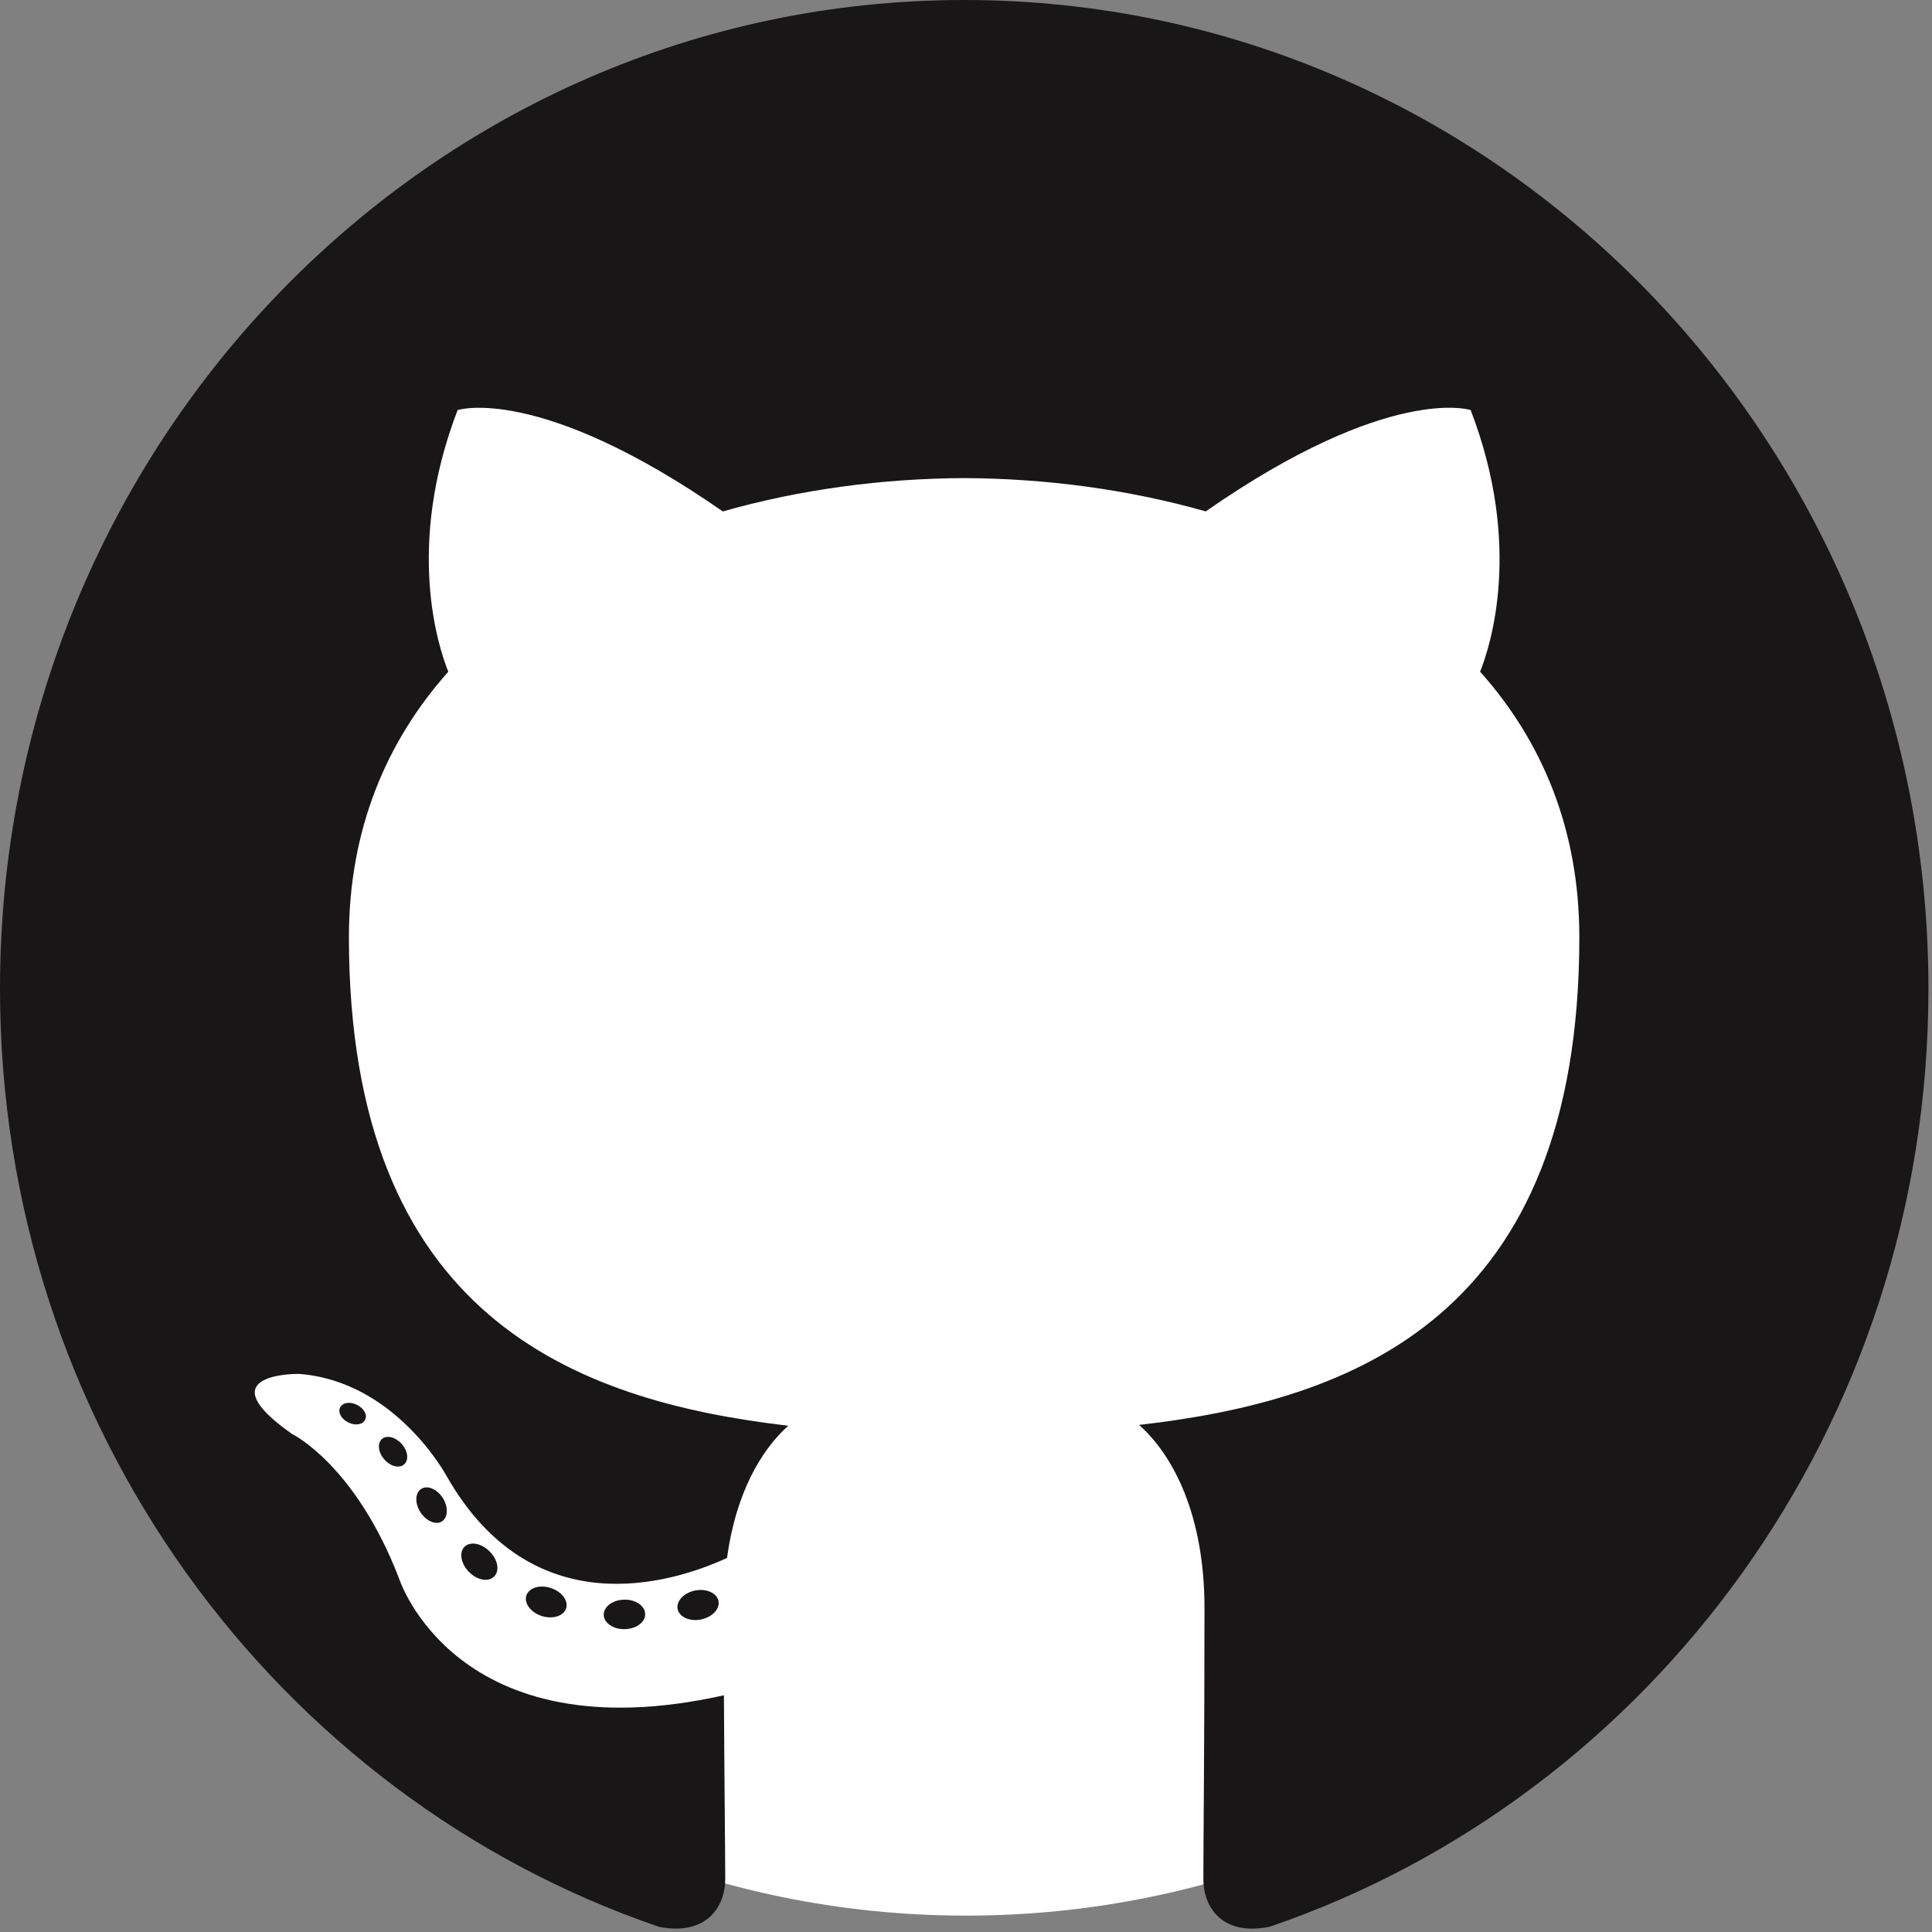 <svg width="50" height="50" viewBox="0 0 50 50" fill="none" xmlns="http://www.w3.org/2000/svg">
<rect x="0" y="0" width="50" height="50" fill="#808080" stroke="none"/>
<path d="M25 49.576C38.123 49.576 48.76 38.858 48.76 25.636C48.76 12.414 38.123 1.695 25 1.695C11.877 1.695 1.24 12.414 1.24 25.636C1.24 38.858 11.877 49.576 25 49.576Z" fill="white"/>
<path fill-rule="evenodd" clip-rule="evenodd" d="M24.954 0C11.174 0 0 11.456 0 25.588C0 36.894 7.15 46.485 17.065 49.869C18.312 50.106 18.769 49.314 18.769 48.638C18.769 48.028 18.746 46.012 18.735 43.874C11.793 45.422 10.329 40.855 10.329 40.855C9.193 37.898 7.558 37.111 7.558 37.111C5.293 35.523 7.729 35.556 7.729 35.556C10.234 35.736 11.554 38.193 11.554 38.193C13.779 42.104 17.391 40.973 18.815 40.32C19.039 38.666 19.686 37.537 20.4 36.898C14.857 36.252 9.03 34.057 9.03 24.253C9.03 21.459 10.005 19.176 11.602 17.384C11.342 16.74 10.488 14.137 11.843 10.613C11.843 10.613 13.938 9.925 18.707 13.236C20.698 12.668 22.833 12.383 24.954 12.373C27.074 12.383 29.21 12.667 31.204 13.235C35.967 9.924 38.06 10.612 38.06 10.612C39.418 14.136 38.564 16.739 38.305 17.383C39.905 19.175 40.873 21.458 40.873 24.252C40.873 34.08 35.035 36.243 29.479 36.877C30.374 37.671 31.172 39.229 31.172 41.616C31.172 45.039 31.143 47.795 31.143 48.638C31.143 49.319 31.593 50.117 32.857 49.865C42.766 46.478 49.908 36.89 49.908 25.588C49.907 11.456 38.735 0 24.954 0V0Z" fill="#181616"/>
<path d="M9.451 36.739C9.396 36.866 9.201 36.904 9.024 36.817C8.842 36.734 8.741 36.561 8.799 36.433C8.853 36.302 9.048 36.266 9.229 36.353C9.411 36.437 9.514 36.612 9.451 36.739L9.451 36.739ZM10.462 37.895C10.343 38.008 10.111 37.956 9.953 37.776C9.789 37.598 9.759 37.36 9.88 37.245C10.003 37.132 10.229 37.186 10.392 37.364C10.555 37.544 10.587 37.781 10.462 37.895L10.462 37.895ZM11.446 39.368C11.293 39.477 11.043 39.375 10.888 39.148C10.736 38.92 10.736 38.647 10.893 38.538C11.047 38.428 11.293 38.527 11.45 38.752C11.602 38.983 11.602 39.257 11.446 39.368V39.368ZM12.794 40.792C12.657 40.947 12.366 40.906 12.152 40.695C11.935 40.489 11.874 40.195 12.011 40.041C12.15 39.886 12.443 39.929 12.657 40.138C12.875 40.344 12.941 40.638 12.795 40.792L12.794 40.792ZM14.653 41.619C14.593 41.819 14.312 41.911 14.029 41.825C13.747 41.737 13.562 41.503 13.62 41.3C13.678 41.098 13.96 41.004 14.245 41.095C14.527 41.182 14.712 41.415 14.653 41.619ZM16.696 41.772C16.703 41.983 16.463 42.158 16.167 42.162C15.868 42.169 15.626 41.998 15.624 41.79C15.624 41.577 15.858 41.405 16.157 41.399C16.453 41.393 16.696 41.563 16.696 41.772L16.696 41.772ZM18.596 41.441C18.631 41.646 18.425 41.858 18.131 41.914C17.841 41.969 17.573 41.841 17.535 41.637C17.5 41.426 17.71 41.215 17.999 41.16C18.294 41.108 18.559 41.232 18.596 41.441V41.441Z" fill="#181616"/>
</svg>
